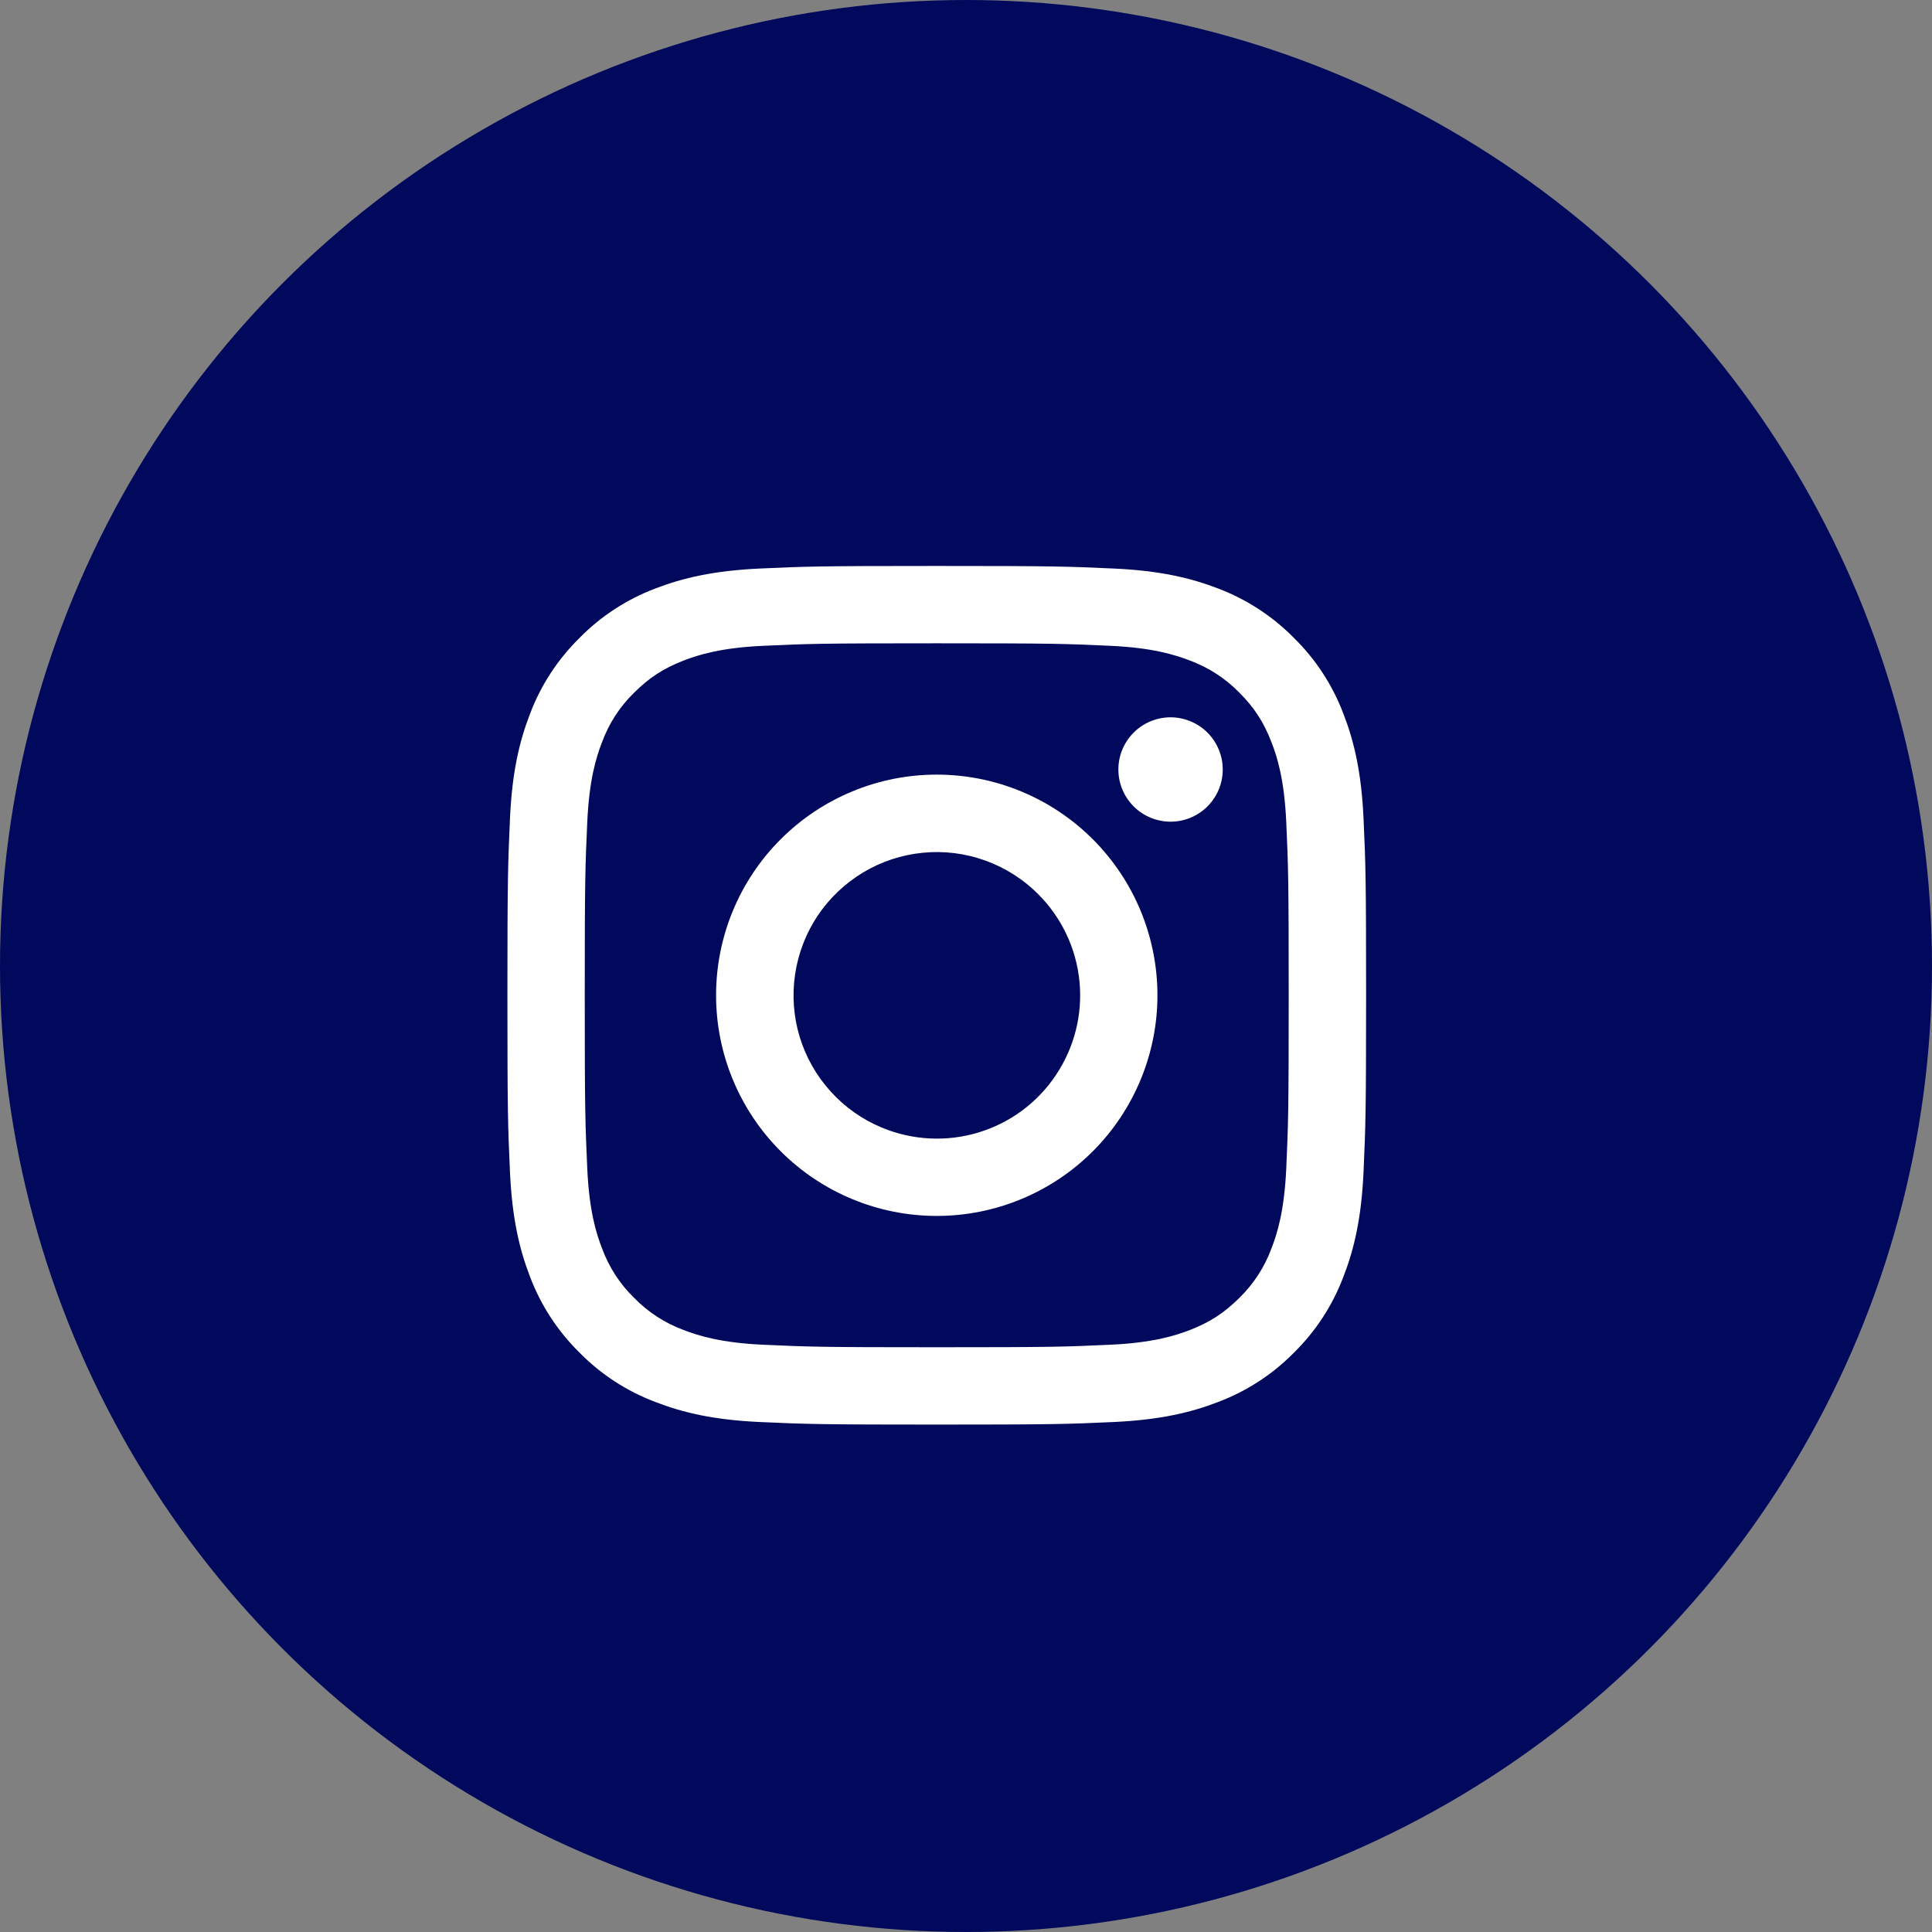 <svg width="33" height="33" viewBox="0 0 33 33" fill="none" xmlns="http://www.w3.org/2000/svg">
<rect x="0" y="0" width="33" height="33" fill="#808080" stroke="none"/>
<circle cx="16.5" cy="16.5" r="16.5" fill="#00095B"/>
<g clip-path="url(#clip0_230_281)">
<path fill-rule="evenodd" clip-rule="evenodd" d="M12.977 9.711C13.759 9.675 14.008 9.667 16 9.667C17.992 9.667 18.242 9.675 19.023 9.711C19.804 9.746 20.338 9.871 20.804 10.051C21.293 10.236 21.736 10.525 22.103 10.898C22.476 11.264 22.764 11.707 22.948 12.196C23.13 12.663 23.254 13.196 23.29 13.976C23.326 14.759 23.334 15.009 23.334 17C23.334 18.992 23.325 19.241 23.29 20.023C23.254 20.803 23.13 21.337 22.948 21.803C22.764 22.293 22.476 22.736 22.103 23.103C21.736 23.476 21.293 23.764 20.804 23.948C20.338 24.129 19.804 24.253 19.024 24.289C18.242 24.325 17.992 24.333 16 24.333C14.008 24.333 13.759 24.325 12.977 24.289C12.197 24.254 11.664 24.129 11.197 23.948C10.708 23.764 10.264 23.476 9.898 23.103C9.525 22.736 9.236 22.293 9.052 21.804C8.871 21.337 8.747 20.804 8.711 20.024C8.675 19.241 8.667 18.991 8.667 17C8.667 15.008 8.676 14.759 8.711 13.977C8.746 13.196 8.871 12.663 9.052 12.196C9.236 11.707 9.525 11.264 9.898 10.897C10.264 10.524 10.707 10.236 11.196 10.051C11.663 9.871 12.196 9.747 12.976 9.711H12.977ZM18.964 11.031C18.19 10.995 17.958 10.988 16 10.988C14.042 10.988 13.81 10.995 13.037 11.031C12.322 11.063 11.934 11.183 11.675 11.283C11.333 11.417 11.088 11.575 10.832 11.831C10.588 12.068 10.401 12.356 10.284 12.675C10.183 12.933 10.064 13.321 10.031 14.037C9.996 14.81 9.988 15.042 9.988 17C9.988 18.958 9.996 19.19 10.031 19.963C10.064 20.679 10.183 21.067 10.284 21.325C10.401 21.643 10.588 21.932 10.832 22.169C11.068 22.412 11.357 22.599 11.675 22.717C11.934 22.817 12.322 22.937 13.037 22.969C13.81 23.005 14.042 23.012 16 23.012C17.959 23.012 18.19 23.005 18.964 22.969C19.679 22.937 20.067 22.817 20.326 22.717C20.668 22.583 20.912 22.425 21.169 22.169C21.412 21.932 21.6 21.643 21.717 21.325C21.818 21.067 21.937 20.679 21.97 19.963C22.005 19.19 22.012 18.958 22.012 17C22.012 15.042 22.005 14.81 21.97 14.037C21.937 13.321 21.818 12.933 21.717 12.675C21.584 12.333 21.426 12.088 21.169 11.831C20.932 11.588 20.644 11.401 20.326 11.283C20.067 11.183 19.679 11.063 18.964 11.031V11.031ZM15.064 19.261C15.587 19.478 16.169 19.508 16.712 19.344C17.254 19.18 17.723 18.833 18.037 18.361C18.352 17.89 18.494 17.325 18.438 16.761C18.382 16.197 18.132 15.67 17.73 15.27C17.474 15.014 17.165 14.819 16.825 14.697C16.484 14.575 16.121 14.53 15.761 14.566C15.401 14.601 15.053 14.716 14.743 14.902C14.433 15.088 14.168 15.341 13.966 15.641C13.766 15.942 13.634 16.284 13.581 16.641C13.528 16.999 13.554 17.364 13.659 17.71C13.764 18.056 13.945 18.375 14.188 18.643C14.43 18.911 14.729 19.122 15.064 19.261ZM13.335 14.335C13.685 13.985 14.101 13.707 14.558 13.518C15.015 13.328 15.505 13.231 16 13.231C16.495 13.231 16.985 13.328 17.443 13.518C17.9 13.707 18.316 13.985 18.666 14.335C19.016 14.685 19.293 15.1 19.483 15.557C19.672 16.015 19.77 16.505 19.77 17C19.77 17.495 19.672 17.985 19.483 18.442C19.293 18.9 19.016 19.315 18.666 19.665C17.959 20.372 17 20.769 16 20.769C15.001 20.769 14.042 20.372 13.335 19.665C12.628 18.958 12.231 18 12.231 17C12.231 16 12.628 15.041 13.335 14.335V14.335ZM20.606 13.792C20.692 13.71 20.762 13.612 20.81 13.503C20.858 13.393 20.884 13.276 20.885 13.157C20.887 13.037 20.865 12.919 20.82 12.809C20.775 12.698 20.709 12.598 20.624 12.513C20.54 12.429 20.44 12.363 20.329 12.318C20.219 12.273 20.1 12.251 19.981 12.252C19.862 12.254 19.744 12.28 19.635 12.328C19.526 12.376 19.427 12.445 19.346 12.532C19.186 12.701 19.099 12.925 19.103 13.157C19.106 13.389 19.2 13.61 19.364 13.774C19.528 13.938 19.749 14.031 19.981 14.035C20.213 14.038 20.437 13.951 20.606 13.792V13.792Z" fill="white"/>
</g>
<defs>
<clipPath id="clip0_230_281">
<rect width="16" height="16" fill="white" transform="translate(8 9)"/>
</clipPath>
</defs>
</svg>
